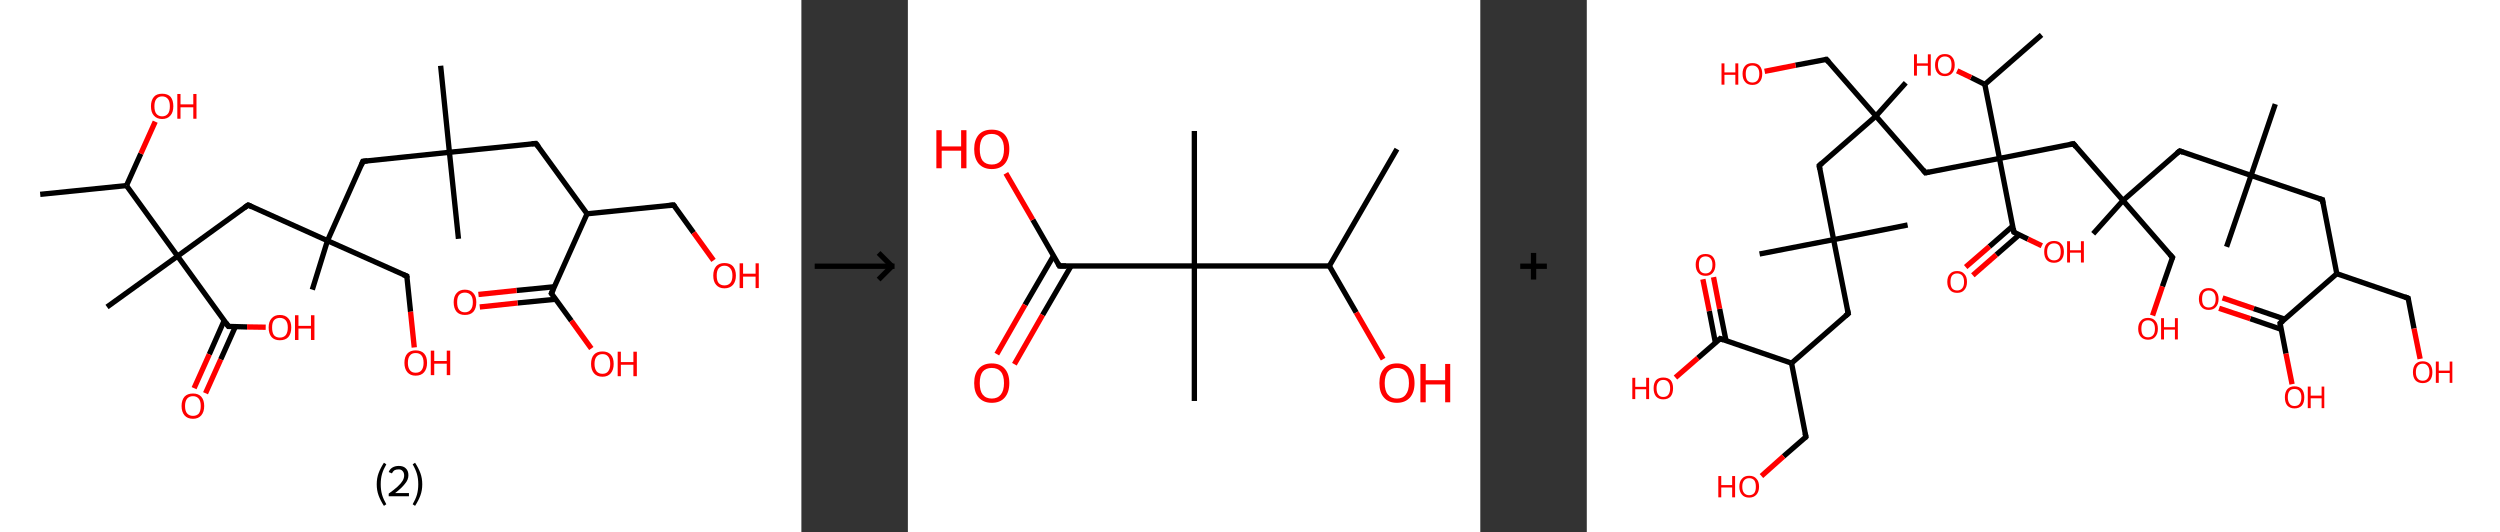 <?xml version='1.0' encoding='ASCII' standalone='yes'?>
<svg xmlns="http://www.w3.org/2000/svg" xmlns:xlink="http://www.w3.org/1999/xlink" version="1.1" width="939.0px" viewBox="0 0 939.0 200.0" height="200.0px">
  <rect x="0" y="0" width="939.0" height="200.0" fill="#333333" stroke="none"/>
  <g>
    <g transform="translate(0, 0) scale(1 1) "><!-- END OF HEADER -->
<rect style="opacity:1.0;fill:#FFFFFF;stroke:none" width="301.0" height="200.0" x="0.0" y="0.0"> </rect>
<path class="bond-0 atom-0 atom-1" d="M 15.1,73.0 L 47.5,69.7" style="fill:none;fill-rule:evenodd;stroke:#000000;stroke-width:2.0px;stroke-linecap:butt;stroke-linejoin:miter;stroke-opacity:1"/>
<path class="bond-1 atom-1 atom-2" d="M 47.5,69.7 L 52.9,57.7" style="fill:none;fill-rule:evenodd;stroke:#000000;stroke-width:2.0px;stroke-linecap:butt;stroke-linejoin:miter;stroke-opacity:1"/>
<path class="bond-1 atom-1 atom-2" d="M 52.9,57.7 L 58.3,45.7" style="fill:none;fill-rule:evenodd;stroke:#FF0000;stroke-width:2.0px;stroke-linecap:butt;stroke-linejoin:miter;stroke-opacity:1"/>
<path class="bond-2 atom-1 atom-3" d="M 47.5,69.7 L 66.7,96.2" style="fill:none;fill-rule:evenodd;stroke:#000000;stroke-width:2.0px;stroke-linecap:butt;stroke-linejoin:miter;stroke-opacity:1"/>
<path class="bond-3 atom-3 atom-4" d="M 66.7,96.2 L 40.2,115.3" style="fill:none;fill-rule:evenodd;stroke:#000000;stroke-width:2.0px;stroke-linecap:butt;stroke-linejoin:miter;stroke-opacity:1"/>
<path class="bond-4 atom-3 atom-5" d="M 66.7,96.2 L 93.2,77.0" style="fill:none;fill-rule:evenodd;stroke:#000000;stroke-width:2.0px;stroke-linecap:butt;stroke-linejoin:miter;stroke-opacity:1"/>
<path class="bond-5 atom-5 atom-6" d="M 93.2,77.0 L 123.0,90.4" style="fill:none;fill-rule:evenodd;stroke:#000000;stroke-width:2.0px;stroke-linecap:butt;stroke-linejoin:miter;stroke-opacity:1"/>
<path class="bond-6 atom-6 atom-7" d="M 123.0,90.4 L 117.3,108.8" style="fill:none;fill-rule:evenodd;stroke:#000000;stroke-width:2.0px;stroke-linecap:butt;stroke-linejoin:miter;stroke-opacity:1"/>
<path class="bond-7 atom-6 atom-8" d="M 123.0,90.4 L 152.8,103.7" style="fill:none;fill-rule:evenodd;stroke:#000000;stroke-width:2.0px;stroke-linecap:butt;stroke-linejoin:miter;stroke-opacity:1"/>
<path class="bond-8 atom-8 atom-9" d="M 152.8,103.7 L 154.2,117.1" style="fill:none;fill-rule:evenodd;stroke:#000000;stroke-width:2.0px;stroke-linecap:butt;stroke-linejoin:miter;stroke-opacity:1"/>
<path class="bond-8 atom-8 atom-9" d="M 154.2,117.1 L 155.6,130.5" style="fill:none;fill-rule:evenodd;stroke:#FF0000;stroke-width:2.0px;stroke-linecap:butt;stroke-linejoin:miter;stroke-opacity:1"/>
<path class="bond-9 atom-6 atom-10" d="M 123.0,90.4 L 136.3,60.6" style="fill:none;fill-rule:evenodd;stroke:#000000;stroke-width:2.0px;stroke-linecap:butt;stroke-linejoin:miter;stroke-opacity:1"/>
<path class="bond-10 atom-10 atom-11" d="M 136.3,60.6 L 168.8,57.2" style="fill:none;fill-rule:evenodd;stroke:#000000;stroke-width:2.0px;stroke-linecap:butt;stroke-linejoin:miter;stroke-opacity:1"/>
<path class="bond-11 atom-11 atom-12" d="M 168.8,57.2 L 165.5,24.7" style="fill:none;fill-rule:evenodd;stroke:#000000;stroke-width:2.0px;stroke-linecap:butt;stroke-linejoin:miter;stroke-opacity:1"/>
<path class="bond-12 atom-11 atom-13" d="M 168.8,57.2 L 172.2,89.7" style="fill:none;fill-rule:evenodd;stroke:#000000;stroke-width:2.0px;stroke-linecap:butt;stroke-linejoin:miter;stroke-opacity:1"/>
<path class="bond-13 atom-11 atom-14" d="M 168.8,57.2 L 201.3,53.9" style="fill:none;fill-rule:evenodd;stroke:#000000;stroke-width:2.0px;stroke-linecap:butt;stroke-linejoin:miter;stroke-opacity:1"/>
<path class="bond-14 atom-14 atom-15" d="M 201.3,53.9 L 220.5,80.3" style="fill:none;fill-rule:evenodd;stroke:#000000;stroke-width:2.0px;stroke-linecap:butt;stroke-linejoin:miter;stroke-opacity:1"/>
<path class="bond-15 atom-15 atom-16" d="M 220.5,80.3 L 253.0,77.0" style="fill:none;fill-rule:evenodd;stroke:#000000;stroke-width:2.0px;stroke-linecap:butt;stroke-linejoin:miter;stroke-opacity:1"/>
<path class="bond-16 atom-16 atom-17" d="M 253.0,77.0 L 260.5,87.4" style="fill:none;fill-rule:evenodd;stroke:#000000;stroke-width:2.0px;stroke-linecap:butt;stroke-linejoin:miter;stroke-opacity:1"/>
<path class="bond-16 atom-16 atom-17" d="M 260.5,87.4 L 268.0,97.8" style="fill:none;fill-rule:evenodd;stroke:#FF0000;stroke-width:2.0px;stroke-linecap:butt;stroke-linejoin:miter;stroke-opacity:1"/>
<path class="bond-17 atom-15 atom-18" d="M 220.5,80.3 L 207.1,110.2" style="fill:none;fill-rule:evenodd;stroke:#000000;stroke-width:2.0px;stroke-linecap:butt;stroke-linejoin:miter;stroke-opacity:1"/>
<path class="bond-18 atom-18 atom-19" d="M 208.2,107.7 L 194.0,109.1" style="fill:none;fill-rule:evenodd;stroke:#000000;stroke-width:2.0px;stroke-linecap:butt;stroke-linejoin:miter;stroke-opacity:1"/>
<path class="bond-18 atom-18 atom-19" d="M 194.0,109.1 L 179.7,110.6" style="fill:none;fill-rule:evenodd;stroke:#FF0000;stroke-width:2.0px;stroke-linecap:butt;stroke-linejoin:miter;stroke-opacity:1"/>
<path class="bond-18 atom-18 atom-19" d="M 208.7,112.4 L 194.4,113.8" style="fill:none;fill-rule:evenodd;stroke:#000000;stroke-width:2.0px;stroke-linecap:butt;stroke-linejoin:miter;stroke-opacity:1"/>
<path class="bond-18 atom-18 atom-19" d="M 194.4,113.8 L 180.2,115.3" style="fill:none;fill-rule:evenodd;stroke:#FF0000;stroke-width:2.0px;stroke-linecap:butt;stroke-linejoin:miter;stroke-opacity:1"/>
<path class="bond-19 atom-18 atom-20" d="M 207.1,110.2 L 214.6,120.5" style="fill:none;fill-rule:evenodd;stroke:#000000;stroke-width:2.0px;stroke-linecap:butt;stroke-linejoin:miter;stroke-opacity:1"/>
<path class="bond-19 atom-18 atom-20" d="M 214.6,120.5 L 222.1,130.9" style="fill:none;fill-rule:evenodd;stroke:#FF0000;stroke-width:2.0px;stroke-linecap:butt;stroke-linejoin:miter;stroke-opacity:1"/>
<path class="bond-20 atom-3 atom-21" d="M 66.7,96.2 L 85.8,122.6" style="fill:none;fill-rule:evenodd;stroke:#000000;stroke-width:2.0px;stroke-linecap:butt;stroke-linejoin:miter;stroke-opacity:1"/>
<path class="bond-21 atom-21 atom-22" d="M 84.2,120.4 L 78.6,133.1" style="fill:none;fill-rule:evenodd;stroke:#000000;stroke-width:2.0px;stroke-linecap:butt;stroke-linejoin:miter;stroke-opacity:1"/>
<path class="bond-21 atom-21 atom-22" d="M 78.6,133.1 L 72.9,145.8" style="fill:none;fill-rule:evenodd;stroke:#FF0000;stroke-width:2.0px;stroke-linecap:butt;stroke-linejoin:miter;stroke-opacity:1"/>
<path class="bond-21 atom-21 atom-22" d="M 88.4,122.7 L 82.9,135.0" style="fill:none;fill-rule:evenodd;stroke:#000000;stroke-width:2.0px;stroke-linecap:butt;stroke-linejoin:miter;stroke-opacity:1"/>
<path class="bond-21 atom-21 atom-22" d="M 82.9,135.0 L 77.2,147.7" style="fill:none;fill-rule:evenodd;stroke:#FF0000;stroke-width:2.0px;stroke-linecap:butt;stroke-linejoin:miter;stroke-opacity:1"/>
<path class="bond-22 atom-21 atom-23" d="M 85.8,122.6 L 92.8,122.8" style="fill:none;fill-rule:evenodd;stroke:#000000;stroke-width:2.0px;stroke-linecap:butt;stroke-linejoin:miter;stroke-opacity:1"/>
<path class="bond-22 atom-21 atom-23" d="M 92.8,122.8 L 99.8,122.9" style="fill:none;fill-rule:evenodd;stroke:#FF0000;stroke-width:2.0px;stroke-linecap:butt;stroke-linejoin:miter;stroke-opacity:1"/>
<path d="M 91.8,78.0 L 93.2,77.0 L 94.7,77.7" style="fill:none;stroke:#000000;stroke-width:2.0px;stroke-linecap:butt;stroke-linejoin:miter;stroke-opacity:1;"/>
<path d="M 151.3,103.1 L 152.8,103.7 L 152.9,104.4" style="fill:none;stroke:#000000;stroke-width:2.0px;stroke-linecap:butt;stroke-linejoin:miter;stroke-opacity:1;"/>
<path d="M 135.7,62.1 L 136.3,60.6 L 138.0,60.4" style="fill:none;stroke:#000000;stroke-width:2.0px;stroke-linecap:butt;stroke-linejoin:miter;stroke-opacity:1;"/>
<path d="M 199.7,54.0 L 201.3,53.9 L 202.3,55.2" style="fill:none;stroke:#000000;stroke-width:2.0px;stroke-linecap:butt;stroke-linejoin:miter;stroke-opacity:1;"/>
<path d="M 251.4,77.2 L 253.0,77.0 L 253.4,77.5" style="fill:none;stroke:#000000;stroke-width:2.0px;stroke-linecap:butt;stroke-linejoin:miter;stroke-opacity:1;"/>
<path d="M 207.8,108.7 L 207.1,110.2 L 207.5,110.7" style="fill:none;stroke:#000000;stroke-width:2.0px;stroke-linecap:butt;stroke-linejoin:miter;stroke-opacity:1;"/>
<path d="M 84.9,121.3 L 85.8,122.6 L 86.2,122.6" style="fill:none;stroke:#000000;stroke-width:2.0px;stroke-linecap:butt;stroke-linejoin:miter;stroke-opacity:1;"/>
<path class="atom-2" d="M 56.7 39.9 Q 56.7 37.7, 57.8 36.4 Q 58.8 35.2, 60.9 35.2 Q 63.0 35.2, 64.1 36.4 Q 65.1 37.7, 65.1 39.9 Q 65.1 42.2, 64.0 43.4 Q 62.9 44.7, 60.9 44.7 Q 58.9 44.7, 57.8 43.4 Q 56.7 42.2, 56.7 39.9 M 60.9 43.7 Q 62.3 43.7, 63.1 42.7 Q 63.8 41.8, 63.8 39.9 Q 63.8 38.1, 63.1 37.2 Q 62.3 36.2, 60.9 36.2 Q 59.5 36.2, 58.7 37.2 Q 58.0 38.1, 58.0 39.9 Q 58.0 41.8, 58.7 42.7 Q 59.5 43.7, 60.9 43.7 " fill="#FF0000"/>
<path class="atom-2" d="M 66.6 35.3 L 67.8 35.3 L 67.8 39.2 L 72.6 39.2 L 72.6 35.3 L 73.8 35.3 L 73.8 44.6 L 72.6 44.6 L 72.6 40.3 L 67.8 40.3 L 67.8 44.6 L 66.6 44.6 L 66.6 35.3 " fill="#FF0000"/>
<path class="atom-9" d="M 151.9 136.3 Q 151.9 134.0, 153.0 132.8 Q 154.1 131.6, 156.1 131.6 Q 158.2 131.6, 159.3 132.8 Q 160.4 134.0, 160.4 136.3 Q 160.4 138.5, 159.3 139.8 Q 158.2 141.1, 156.1 141.1 Q 154.1 141.1, 153.0 139.8 Q 151.9 138.5, 151.9 136.3 M 156.1 140.0 Q 157.6 140.0, 158.3 139.1 Q 159.1 138.1, 159.1 136.3 Q 159.1 134.4, 158.3 133.5 Q 157.6 132.6, 156.1 132.6 Q 154.7 132.6, 154.0 133.5 Q 153.2 134.4, 153.2 136.3 Q 153.2 138.1, 154.0 139.1 Q 154.7 140.0, 156.1 140.0 " fill="#FF0000"/>
<path class="atom-9" d="M 161.8 131.7 L 163.1 131.7 L 163.1 135.6 L 167.8 135.6 L 167.8 131.7 L 169.1 131.7 L 169.1 140.9 L 167.8 140.9 L 167.8 136.6 L 163.1 136.6 L 163.1 140.9 L 161.8 140.9 L 161.8 131.7 " fill="#FF0000"/>
<path class="atom-17" d="M 267.9 103.5 Q 267.9 101.3, 269.0 100.0 Q 270.1 98.8, 272.1 98.8 Q 274.2 98.8, 275.3 100.0 Q 276.4 101.3, 276.4 103.5 Q 276.4 105.7, 275.3 107.0 Q 274.1 108.3, 272.1 108.3 Q 270.1 108.3, 269.0 107.0 Q 267.9 105.8, 267.9 103.5 M 272.1 107.2 Q 273.5 107.2, 274.3 106.3 Q 275.1 105.4, 275.1 103.5 Q 275.1 101.7, 274.3 100.8 Q 273.5 99.8, 272.1 99.8 Q 270.7 99.8, 269.9 100.8 Q 269.2 101.7, 269.2 103.5 Q 269.2 105.4, 269.9 106.3 Q 270.7 107.2, 272.1 107.2 " fill="#FF0000"/>
<path class="atom-17" d="M 277.8 98.9 L 279.1 98.9 L 279.1 102.8 L 283.8 102.8 L 283.8 98.9 L 285.0 98.9 L 285.0 108.2 L 283.8 108.2 L 283.8 103.9 L 279.1 103.9 L 279.1 108.2 L 277.8 108.2 L 277.8 98.9 " fill="#FF0000"/>
<path class="atom-19" d="M 170.4 113.5 Q 170.4 111.3, 171.5 110.1 Q 172.6 108.8, 174.6 108.8 Q 176.7 108.8, 177.8 110.1 Q 178.9 111.3, 178.9 113.5 Q 178.9 115.8, 177.8 117.1 Q 176.7 118.3, 174.6 118.3 Q 172.6 118.3, 171.5 117.1 Q 170.4 115.8, 170.4 113.5 M 174.6 117.3 Q 176.0 117.3, 176.8 116.3 Q 177.6 115.4, 177.6 113.5 Q 177.6 111.7, 176.8 110.8 Q 176.0 109.9, 174.6 109.9 Q 173.2 109.9, 172.4 110.8 Q 171.7 111.7, 171.7 113.5 Q 171.7 115.4, 172.4 116.3 Q 173.2 117.3, 174.6 117.3 " fill="#FF0000"/>
<path class="atom-20" d="M 222.0 136.7 Q 222.0 134.4, 223.1 133.2 Q 224.2 132.0, 226.3 132.0 Q 228.3 132.0, 229.4 133.2 Q 230.5 134.4, 230.5 136.7 Q 230.5 138.9, 229.4 140.2 Q 228.3 141.5, 226.3 141.5 Q 224.2 141.5, 223.1 140.2 Q 222.0 138.9, 222.0 136.7 M 226.3 140.4 Q 227.7 140.4, 228.4 139.5 Q 229.2 138.5, 229.2 136.7 Q 229.2 134.8, 228.4 133.9 Q 227.7 133.0, 226.3 133.0 Q 224.9 133.0, 224.1 133.9 Q 223.3 134.8, 223.3 136.7 Q 223.3 138.5, 224.1 139.5 Q 224.9 140.4, 226.3 140.4 " fill="#FF0000"/>
<path class="atom-20" d="M 232.0 132.1 L 233.2 132.1 L 233.2 136.0 L 237.9 136.0 L 237.9 132.1 L 239.2 132.1 L 239.2 141.3 L 237.9 141.3 L 237.9 137.0 L 233.2 137.0 L 233.2 141.3 L 232.0 141.3 L 232.0 132.1 " fill="#FF0000"/>
<path class="atom-22" d="M 68.2 152.5 Q 68.2 150.3, 69.3 149.0 Q 70.4 147.8, 72.5 147.8 Q 74.5 147.8, 75.6 149.0 Q 76.7 150.3, 76.7 152.5 Q 76.7 154.7, 75.6 156.0 Q 74.5 157.3, 72.5 157.3 Q 70.4 157.3, 69.3 156.0 Q 68.2 154.7, 68.2 152.5 M 72.5 156.2 Q 73.9 156.2, 74.7 155.3 Q 75.4 154.3, 75.4 152.5 Q 75.4 150.7, 74.7 149.8 Q 73.9 148.8, 72.5 148.8 Q 71.1 148.8, 70.3 149.7 Q 69.5 150.7, 69.5 152.5 Q 69.5 154.4, 70.3 155.3 Q 71.1 156.2, 72.5 156.2 " fill="#FF0000"/>
<path class="atom-23" d="M 100.9 123.0 Q 100.9 120.8, 102.0 119.6 Q 103.1 118.3, 105.1 118.3 Q 107.2 118.3, 108.3 119.6 Q 109.4 120.8, 109.4 123.0 Q 109.4 125.3, 108.3 126.6 Q 107.2 127.8, 105.1 127.8 Q 103.1 127.8, 102.0 126.6 Q 100.9 125.3, 100.9 123.0 M 105.1 126.8 Q 106.5 126.8, 107.3 125.9 Q 108.1 124.9, 108.1 123.0 Q 108.1 121.2, 107.3 120.3 Q 106.5 119.4, 105.1 119.4 Q 103.7 119.4, 102.9 120.3 Q 102.2 121.2, 102.2 123.0 Q 102.2 124.9, 102.9 125.9 Q 103.7 126.8, 105.1 126.8 " fill="#FF0000"/>
<path class="atom-23" d="M 110.8 118.4 L 112.1 118.4 L 112.1 122.4 L 116.8 122.4 L 116.8 118.4 L 118.1 118.4 L 118.1 127.7 L 116.8 127.7 L 116.8 123.4 L 112.1 123.4 L 112.1 127.7 L 110.8 127.7 L 110.8 118.4 " fill="#FF0000"/>
<path class="legend" d="M 141.5 181.9 Q 141.5 179.6, 142.2 177.7 Q 142.9 175.8, 144.2 173.8 L 145.1 174.4 Q 144.0 176.3, 143.5 178.0 Q 143.0 179.7, 143.0 181.9 Q 143.0 184.0, 143.5 185.8 Q 144.0 187.5, 145.1 189.4 L 144.2 190.0 Q 142.9 188.0, 142.2 186.1 Q 141.5 184.2, 141.5 181.9 " fill="#000000"/>
<path class="legend" d="M 146.0 177.3 Q 146.4 176.2, 147.4 175.6 Q 148.4 175.0, 149.8 175.0 Q 151.5 175.0, 152.4 175.9 Q 153.4 176.8, 153.4 178.5 Q 153.4 180.2, 152.1 181.7 Q 150.9 183.3, 148.4 185.2 L 153.6 185.2 L 153.6 186.4 L 146.0 186.4 L 146.0 185.4 Q 148.1 183.9, 149.3 182.8 Q 150.6 181.6, 151.2 180.6 Q 151.8 179.6, 151.8 178.6 Q 151.8 177.5, 151.2 176.9 Q 150.7 176.3, 149.8 176.3 Q 148.8 176.3, 148.2 176.6 Q 147.6 177.0, 147.2 177.8 L 146.0 177.3 " fill="#000000"/>
<path class="legend" d="M 158.6 181.9 Q 158.6 184.2, 157.9 186.1 Q 157.2 188.0, 155.9 190.0 L 155.0 189.4 Q 156.1 187.5, 156.6 185.8 Q 157.1 184.0, 157.1 181.9 Q 157.1 179.7, 156.6 178.0 Q 156.1 176.3, 155.0 174.4 L 155.9 173.8 Q 157.2 175.8, 157.9 177.7 Q 158.6 179.6, 158.6 181.9 " fill="#000000"/>
</g>
    <g transform="translate(301.0, 0) scale(1 1) "><line x1="5" y1="100" x2="35" y2="100" style="stroke:rgb(0,0,0);stroke-width:2"/>
  <line x1="34" y1="100" x2="29" y2="95" style="stroke:rgb(0,0,0);stroke-width:2"/>
  <line x1="34" y1="100" x2="29" y2="105" style="stroke:rgb(0,0,0);stroke-width:2"/>
</g>
    <g transform="translate(341.0, 0) scale(1 1) "><!-- END OF HEADER -->
<rect style="opacity:1.0;fill:#FFFFFF;stroke:none" width="215.0" height="200.0" x="0.0" y="0.0"> </rect>
<path class="bond-0 atom-0 atom-1" d="M 183.7,56.0 L 158.3,99.9" style="fill:none;fill-rule:evenodd;stroke:#000000;stroke-width:2.0px;stroke-linecap:butt;stroke-linejoin:miter;stroke-opacity:1"/>
<path class="bond-1 atom-1 atom-2" d="M 158.3,99.9 L 168.4,117.4" style="fill:none;fill-rule:evenodd;stroke:#000000;stroke-width:2.0px;stroke-linecap:butt;stroke-linejoin:miter;stroke-opacity:1"/>
<path class="bond-1 atom-1 atom-2" d="M 168.4,117.4 L 178.5,134.9" style="fill:none;fill-rule:evenodd;stroke:#FF0000;stroke-width:2.0px;stroke-linecap:butt;stroke-linejoin:miter;stroke-opacity:1"/>
<path class="bond-2 atom-1 atom-3" d="M 158.3,99.9 L 107.6,99.9" style="fill:none;fill-rule:evenodd;stroke:#000000;stroke-width:2.0px;stroke-linecap:butt;stroke-linejoin:miter;stroke-opacity:1"/>
<path class="bond-3 atom-3 atom-4" d="M 107.6,99.9 L 107.6,49.2" style="fill:none;fill-rule:evenodd;stroke:#000000;stroke-width:2.0px;stroke-linecap:butt;stroke-linejoin:miter;stroke-opacity:1"/>
<path class="bond-4 atom-3 atom-5" d="M 107.6,99.9 L 107.6,150.6" style="fill:none;fill-rule:evenodd;stroke:#000000;stroke-width:2.0px;stroke-linecap:butt;stroke-linejoin:miter;stroke-opacity:1"/>
<path class="bond-5 atom-3 atom-6" d="M 107.6,99.9 L 56.9,99.9" style="fill:none;fill-rule:evenodd;stroke:#000000;stroke-width:2.0px;stroke-linecap:butt;stroke-linejoin:miter;stroke-opacity:1"/>
<path class="bond-6 atom-6 atom-7" d="M 54.7,96.1 L 44.0,114.5" style="fill:none;fill-rule:evenodd;stroke:#000000;stroke-width:2.0px;stroke-linecap:butt;stroke-linejoin:miter;stroke-opacity:1"/>
<path class="bond-6 atom-6 atom-7" d="M 44.0,114.5 L 33.4,133.0" style="fill:none;fill-rule:evenodd;stroke:#FF0000;stroke-width:2.0px;stroke-linecap:butt;stroke-linejoin:miter;stroke-opacity:1"/>
<path class="bond-6 atom-6 atom-7" d="M 61.3,99.9 L 50.6,118.3" style="fill:none;fill-rule:evenodd;stroke:#000000;stroke-width:2.0px;stroke-linecap:butt;stroke-linejoin:miter;stroke-opacity:1"/>
<path class="bond-6 atom-6 atom-7" d="M 50.6,118.3 L 40.0,136.8" style="fill:none;fill-rule:evenodd;stroke:#FF0000;stroke-width:2.0px;stroke-linecap:butt;stroke-linejoin:miter;stroke-opacity:1"/>
<path class="bond-7 atom-6 atom-8" d="M 56.9,99.9 L 46.9,82.5" style="fill:none;fill-rule:evenodd;stroke:#000000;stroke-width:2.0px;stroke-linecap:butt;stroke-linejoin:miter;stroke-opacity:1"/>
<path class="bond-7 atom-6 atom-8" d="M 46.9,82.5 L 36.8,65.1" style="fill:none;fill-rule:evenodd;stroke:#FF0000;stroke-width:2.0px;stroke-linecap:butt;stroke-linejoin:miter;stroke-opacity:1"/>
<path d="M 59.4,99.9 L 56.9,99.9 L 56.4,99.0" style="fill:none;stroke:#000000;stroke-width:2.0px;stroke-linecap:butt;stroke-linejoin:miter;stroke-opacity:1;"/>
<path class="atom-2" d="M 177.1 143.9 Q 177.1 140.4, 178.8 138.5 Q 180.5 136.5, 183.7 136.5 Q 186.9 136.5, 188.6 138.5 Q 190.3 140.4, 190.3 143.9 Q 190.3 147.3, 188.6 149.3 Q 186.8 151.3, 183.7 151.3 Q 180.5 151.3, 178.8 149.3 Q 177.1 147.4, 177.1 143.9 M 183.7 149.7 Q 185.9 149.7, 187.0 148.2 Q 188.2 146.7, 188.2 143.9 Q 188.2 141.0, 187.0 139.6 Q 185.9 138.2, 183.7 138.2 Q 181.5 138.2, 180.3 139.6 Q 179.1 141.0, 179.1 143.9 Q 179.1 146.8, 180.3 148.2 Q 181.5 149.7, 183.7 149.7 " fill="#FF0000"/>
<path class="atom-2" d="M 192.5 136.7 L 194.5 136.7 L 194.5 142.8 L 201.8 142.8 L 201.8 136.7 L 203.7 136.7 L 203.7 151.1 L 201.8 151.1 L 201.8 144.4 L 194.5 144.4 L 194.5 151.1 L 192.5 151.1 L 192.5 136.7 " fill="#FF0000"/>
<path class="atom-7" d="M 24.9 143.9 Q 24.9 140.4, 26.6 138.5 Q 28.3 136.5, 31.5 136.5 Q 34.7 136.5, 36.4 138.5 Q 38.1 140.4, 38.1 143.9 Q 38.1 147.3, 36.4 149.3 Q 34.7 151.3, 31.5 151.3 Q 28.4 151.3, 26.6 149.3 Q 24.9 147.4, 24.9 143.9 M 31.5 149.7 Q 33.7 149.7, 34.9 148.2 Q 36.1 146.7, 36.1 143.9 Q 36.1 141.0, 34.9 139.6 Q 33.7 138.2, 31.5 138.2 Q 29.3 138.2, 28.1 139.6 Q 27.0 141.0, 27.0 143.9 Q 27.0 146.8, 28.1 148.2 Q 29.3 149.7, 31.5 149.7 " fill="#FF0000"/>
<path class="atom-8" d="M 10.7 48.9 L 12.7 48.9 L 12.7 55.0 L 20.0 55.0 L 20.0 48.9 L 22.0 48.9 L 22.0 63.2 L 20.0 63.2 L 20.0 56.6 L 12.7 56.6 L 12.7 63.2 L 10.7 63.2 L 10.7 48.9 " fill="#FF0000"/>
<path class="atom-8" d="M 24.9 56.0 Q 24.9 52.6, 26.6 50.6 Q 28.3 48.7, 31.5 48.7 Q 34.7 48.7, 36.4 50.6 Q 38.1 52.6, 38.1 56.0 Q 38.1 59.5, 36.4 61.5 Q 34.7 63.5, 31.5 63.5 Q 28.4 63.5, 26.6 61.5 Q 24.9 59.5, 24.9 56.0 M 31.5 61.8 Q 33.7 61.8, 34.9 60.4 Q 36.1 58.9, 36.1 56.0 Q 36.1 53.2, 34.9 51.8 Q 33.7 50.3, 31.5 50.3 Q 29.3 50.3, 28.1 51.7 Q 27.0 53.2, 27.0 56.0 Q 27.0 58.9, 28.1 60.4 Q 29.3 61.8, 31.5 61.8 " fill="#FF0000"/>
</g>
    <g transform="translate(556.0, 0) scale(1 1) "><line x1="15" y1="100" x2="25" y2="100" style="stroke:rgb(0,0,0);stroke-width:2"/>
  <line x1="20" y1="95" x2="20" y2="105" style="stroke:rgb(0,0,0);stroke-width:2"/>
</g>
    <g transform="translate(596.0, 0) scale(1 1) "><!-- END OF HEADER -->
<rect style="opacity:1.0;fill:#FFFFFF;stroke:none" width="343.0" height="200.0" x="0.0" y="0.0"> </rect>
<path class="bond-0 atom-0 atom-1" d="M 170.8,13.1 L 149.5,31.7" style="fill:none;fill-rule:evenodd;stroke:#000000;stroke-width:2.0px;stroke-linecap:butt;stroke-linejoin:miter;stroke-opacity:1"/>
<path class="bond-1 atom-1 atom-2" d="M 149.5,31.7 L 144.3,29.1" style="fill:none;fill-rule:evenodd;stroke:#000000;stroke-width:2.0px;stroke-linecap:butt;stroke-linejoin:miter;stroke-opacity:1"/>
<path class="bond-1 atom-1 atom-2" d="M 144.3,29.1 L 139.1,26.6" style="fill:none;fill-rule:evenodd;stroke:#FF0000;stroke-width:2.0px;stroke-linecap:butt;stroke-linejoin:miter;stroke-opacity:1"/>
<path class="bond-2 atom-1 atom-3" d="M 149.5,31.7 L 155.0,59.5" style="fill:none;fill-rule:evenodd;stroke:#000000;stroke-width:2.0px;stroke-linecap:butt;stroke-linejoin:miter;stroke-opacity:1"/>
<path class="bond-3 atom-3 atom-4" d="M 155.0,59.5 L 127.2,64.9" style="fill:none;fill-rule:evenodd;stroke:#000000;stroke-width:2.0px;stroke-linecap:butt;stroke-linejoin:miter;stroke-opacity:1"/>
<path class="bond-4 atom-4 atom-5" d="M 127.2,64.9 L 108.6,43.6" style="fill:none;fill-rule:evenodd;stroke:#000000;stroke-width:2.0px;stroke-linecap:butt;stroke-linejoin:miter;stroke-opacity:1"/>
<path class="bond-5 atom-5 atom-6" d="M 108.6,43.6 L 119.8,31.1" style="fill:none;fill-rule:evenodd;stroke:#000000;stroke-width:2.0px;stroke-linecap:butt;stroke-linejoin:miter;stroke-opacity:1"/>
<path class="bond-6 atom-5 atom-7" d="M 108.6,43.6 L 90.0,22.3" style="fill:none;fill-rule:evenodd;stroke:#000000;stroke-width:2.0px;stroke-linecap:butt;stroke-linejoin:miter;stroke-opacity:1"/>
<path class="bond-7 atom-7 atom-8" d="M 90.0,22.3 L 78.4,24.5" style="fill:none;fill-rule:evenodd;stroke:#000000;stroke-width:2.0px;stroke-linecap:butt;stroke-linejoin:miter;stroke-opacity:1"/>
<path class="bond-7 atom-7 atom-8" d="M 78.4,24.5 L 66.8,26.8" style="fill:none;fill-rule:evenodd;stroke:#FF0000;stroke-width:2.0px;stroke-linecap:butt;stroke-linejoin:miter;stroke-opacity:1"/>
<path class="bond-8 atom-5 atom-9" d="M 108.6,43.6 L 87.3,62.2" style="fill:none;fill-rule:evenodd;stroke:#000000;stroke-width:2.0px;stroke-linecap:butt;stroke-linejoin:miter;stroke-opacity:1"/>
<path class="bond-9 atom-9 atom-10" d="M 87.3,62.2 L 92.7,90.0" style="fill:none;fill-rule:evenodd;stroke:#000000;stroke-width:2.0px;stroke-linecap:butt;stroke-linejoin:miter;stroke-opacity:1"/>
<path class="bond-10 atom-10 atom-11" d="M 92.7,90.0 L 64.9,95.4" style="fill:none;fill-rule:evenodd;stroke:#000000;stroke-width:2.0px;stroke-linecap:butt;stroke-linejoin:miter;stroke-opacity:1"/>
<path class="bond-11 atom-10 atom-12" d="M 92.7,90.0 L 120.5,84.5" style="fill:none;fill-rule:evenodd;stroke:#000000;stroke-width:2.0px;stroke-linecap:butt;stroke-linejoin:miter;stroke-opacity:1"/>
<path class="bond-12 atom-10 atom-13" d="M 92.7,90.0 L 98.2,117.8" style="fill:none;fill-rule:evenodd;stroke:#000000;stroke-width:2.0px;stroke-linecap:butt;stroke-linejoin:miter;stroke-opacity:1"/>
<path class="bond-13 atom-13 atom-14" d="M 98.2,117.8 L 76.9,136.4" style="fill:none;fill-rule:evenodd;stroke:#000000;stroke-width:2.0px;stroke-linecap:butt;stroke-linejoin:miter;stroke-opacity:1"/>
<path class="bond-14 atom-14 atom-15" d="M 76.9,136.4 L 82.3,164.1" style="fill:none;fill-rule:evenodd;stroke:#000000;stroke-width:2.0px;stroke-linecap:butt;stroke-linejoin:miter;stroke-opacity:1"/>
<path class="bond-15 atom-15 atom-16" d="M 82.3,164.1 L 73.9,171.4" style="fill:none;fill-rule:evenodd;stroke:#000000;stroke-width:2.0px;stroke-linecap:butt;stroke-linejoin:miter;stroke-opacity:1"/>
<path class="bond-15 atom-15 atom-16" d="M 73.9,171.4 L 65.6,178.8" style="fill:none;fill-rule:evenodd;stroke:#FF0000;stroke-width:2.0px;stroke-linecap:butt;stroke-linejoin:miter;stroke-opacity:1"/>
<path class="bond-16 atom-14 atom-17" d="M 76.9,136.4 L 50.1,127.2" style="fill:none;fill-rule:evenodd;stroke:#000000;stroke-width:2.0px;stroke-linecap:butt;stroke-linejoin:miter;stroke-opacity:1"/>
<path class="bond-17 atom-17 atom-18" d="M 52.3,128.0 L 49.9,116.0" style="fill:none;fill-rule:evenodd;stroke:#000000;stroke-width:2.0px;stroke-linecap:butt;stroke-linejoin:miter;stroke-opacity:1"/>
<path class="bond-17 atom-17 atom-18" d="M 49.9,116.0 L 47.6,104.1" style="fill:none;fill-rule:evenodd;stroke:#FF0000;stroke-width:2.0px;stroke-linecap:butt;stroke-linejoin:miter;stroke-opacity:1"/>
<path class="bond-17 atom-17 atom-18" d="M 48.3,128.7 L 46.0,116.8" style="fill:none;fill-rule:evenodd;stroke:#000000;stroke-width:2.0px;stroke-linecap:butt;stroke-linejoin:miter;stroke-opacity:1"/>
<path class="bond-17 atom-17 atom-18" d="M 46.0,116.8 L 43.6,104.9" style="fill:none;fill-rule:evenodd;stroke:#FF0000;stroke-width:2.0px;stroke-linecap:butt;stroke-linejoin:miter;stroke-opacity:1"/>
<path class="bond-18 atom-17 atom-19" d="M 50.1,127.2 L 41.7,134.5" style="fill:none;fill-rule:evenodd;stroke:#000000;stroke-width:2.0px;stroke-linecap:butt;stroke-linejoin:miter;stroke-opacity:1"/>
<path class="bond-18 atom-17 atom-19" d="M 41.7,134.5 L 33.3,141.8" style="fill:none;fill-rule:evenodd;stroke:#FF0000;stroke-width:2.0px;stroke-linecap:butt;stroke-linejoin:miter;stroke-opacity:1"/>
<path class="bond-19 atom-3 atom-20" d="M 155.0,59.5 L 182.8,54.0" style="fill:none;fill-rule:evenodd;stroke:#000000;stroke-width:2.0px;stroke-linecap:butt;stroke-linejoin:miter;stroke-opacity:1"/>
<path class="bond-20 atom-20 atom-21" d="M 182.8,54.0 L 201.4,75.3" style="fill:none;fill-rule:evenodd;stroke:#000000;stroke-width:2.0px;stroke-linecap:butt;stroke-linejoin:miter;stroke-opacity:1"/>
<path class="bond-21 atom-21 atom-22" d="M 201.4,75.3 L 190.2,87.8" style="fill:none;fill-rule:evenodd;stroke:#000000;stroke-width:2.0px;stroke-linecap:butt;stroke-linejoin:miter;stroke-opacity:1"/>
<path class="bond-22 atom-21 atom-23" d="M 201.4,75.3 L 220.0,96.7" style="fill:none;fill-rule:evenodd;stroke:#000000;stroke-width:2.0px;stroke-linecap:butt;stroke-linejoin:miter;stroke-opacity:1"/>
<path class="bond-23 atom-23 atom-24" d="M 220.0,96.7 L 216.2,107.6" style="fill:none;fill-rule:evenodd;stroke:#000000;stroke-width:2.0px;stroke-linecap:butt;stroke-linejoin:miter;stroke-opacity:1"/>
<path class="bond-23 atom-23 atom-24" d="M 216.2,107.6 L 212.5,118.5" style="fill:none;fill-rule:evenodd;stroke:#FF0000;stroke-width:2.0px;stroke-linecap:butt;stroke-linejoin:miter;stroke-opacity:1"/>
<path class="bond-24 atom-21 atom-25" d="M 201.4,75.3 L 222.7,56.7" style="fill:none;fill-rule:evenodd;stroke:#000000;stroke-width:2.0px;stroke-linecap:butt;stroke-linejoin:miter;stroke-opacity:1"/>
<path class="bond-25 atom-25 atom-26" d="M 222.7,56.7 L 249.5,65.9" style="fill:none;fill-rule:evenodd;stroke:#000000;stroke-width:2.0px;stroke-linecap:butt;stroke-linejoin:miter;stroke-opacity:1"/>
<path class="bond-26 atom-26 atom-27" d="M 249.5,65.9 L 258.6,39.1" style="fill:none;fill-rule:evenodd;stroke:#000000;stroke-width:2.0px;stroke-linecap:butt;stroke-linejoin:miter;stroke-opacity:1"/>
<path class="bond-27 atom-26 atom-28" d="M 249.5,65.9 L 240.3,92.7" style="fill:none;fill-rule:evenodd;stroke:#000000;stroke-width:2.0px;stroke-linecap:butt;stroke-linejoin:miter;stroke-opacity:1"/>
<path class="bond-28 atom-26 atom-29" d="M 249.5,65.9 L 276.3,75.0" style="fill:none;fill-rule:evenodd;stroke:#000000;stroke-width:2.0px;stroke-linecap:butt;stroke-linejoin:miter;stroke-opacity:1"/>
<path class="bond-29 atom-29 atom-30" d="M 276.3,75.0 L 281.7,102.8" style="fill:none;fill-rule:evenodd;stroke:#000000;stroke-width:2.0px;stroke-linecap:butt;stroke-linejoin:miter;stroke-opacity:1"/>
<path class="bond-30 atom-30 atom-31" d="M 281.7,102.8 L 308.5,112.0" style="fill:none;fill-rule:evenodd;stroke:#000000;stroke-width:2.0px;stroke-linecap:butt;stroke-linejoin:miter;stroke-opacity:1"/>
<path class="bond-31 atom-31 atom-32" d="M 308.5,112.0 L 310.7,123.4" style="fill:none;fill-rule:evenodd;stroke:#000000;stroke-width:2.0px;stroke-linecap:butt;stroke-linejoin:miter;stroke-opacity:1"/>
<path class="bond-31 atom-31 atom-32" d="M 310.7,123.4 L 313.0,134.8" style="fill:none;fill-rule:evenodd;stroke:#FF0000;stroke-width:2.0px;stroke-linecap:butt;stroke-linejoin:miter;stroke-opacity:1"/>
<path class="bond-32 atom-30 atom-33" d="M 281.7,102.8 L 260.4,121.4" style="fill:none;fill-rule:evenodd;stroke:#000000;stroke-width:2.0px;stroke-linecap:butt;stroke-linejoin:miter;stroke-opacity:1"/>
<path class="bond-33 atom-33 atom-34" d="M 262.2,119.9 L 250.5,115.9" style="fill:none;fill-rule:evenodd;stroke:#000000;stroke-width:2.0px;stroke-linecap:butt;stroke-linejoin:miter;stroke-opacity:1"/>
<path class="bond-33 atom-33 atom-34" d="M 250.5,115.9 L 238.8,111.9" style="fill:none;fill-rule:evenodd;stroke:#FF0000;stroke-width:2.0px;stroke-linecap:butt;stroke-linejoin:miter;stroke-opacity:1"/>
<path class="bond-33 atom-33 atom-34" d="M 260.8,123.7 L 249.2,119.7" style="fill:none;fill-rule:evenodd;stroke:#000000;stroke-width:2.0px;stroke-linecap:butt;stroke-linejoin:miter;stroke-opacity:1"/>
<path class="bond-33 atom-33 atom-34" d="M 249.2,119.7 L 237.5,115.8" style="fill:none;fill-rule:evenodd;stroke:#FF0000;stroke-width:2.0px;stroke-linecap:butt;stroke-linejoin:miter;stroke-opacity:1"/>
<path class="bond-34 atom-33 atom-35" d="M 260.4,121.4 L 262.6,132.8" style="fill:none;fill-rule:evenodd;stroke:#000000;stroke-width:2.0px;stroke-linecap:butt;stroke-linejoin:miter;stroke-opacity:1"/>
<path class="bond-34 atom-33 atom-35" d="M 262.6,132.8 L 264.9,144.3" style="fill:none;fill-rule:evenodd;stroke:#FF0000;stroke-width:2.0px;stroke-linecap:butt;stroke-linejoin:miter;stroke-opacity:1"/>
<path class="bond-35 atom-3 atom-36" d="M 155.0,59.5 L 160.4,87.2" style="fill:none;fill-rule:evenodd;stroke:#000000;stroke-width:2.0px;stroke-linecap:butt;stroke-linejoin:miter;stroke-opacity:1"/>
<path class="bond-36 atom-36 atom-37" d="M 160.0,84.9 L 151.2,92.6" style="fill:none;fill-rule:evenodd;stroke:#000000;stroke-width:2.0px;stroke-linecap:butt;stroke-linejoin:miter;stroke-opacity:1"/>
<path class="bond-36 atom-36 atom-37" d="M 151.2,92.6 L 142.3,100.3" style="fill:none;fill-rule:evenodd;stroke:#FF0000;stroke-width:2.0px;stroke-linecap:butt;stroke-linejoin:miter;stroke-opacity:1"/>
<path class="bond-36 atom-36 atom-37" d="M 162.4,88.2 L 153.8,95.7" style="fill:none;fill-rule:evenodd;stroke:#000000;stroke-width:2.0px;stroke-linecap:butt;stroke-linejoin:miter;stroke-opacity:1"/>
<path class="bond-36 atom-36 atom-37" d="M 153.8,95.7 L 145.0,103.4" style="fill:none;fill-rule:evenodd;stroke:#FF0000;stroke-width:2.0px;stroke-linecap:butt;stroke-linejoin:miter;stroke-opacity:1"/>
<path class="bond-37 atom-36 atom-38" d="M 160.4,87.2 L 165.7,89.8" style="fill:none;fill-rule:evenodd;stroke:#000000;stroke-width:2.0px;stroke-linecap:butt;stroke-linejoin:miter;stroke-opacity:1"/>
<path class="bond-37 atom-36 atom-38" d="M 165.7,89.8 L 170.9,92.3" style="fill:none;fill-rule:evenodd;stroke:#FF0000;stroke-width:2.0px;stroke-linecap:butt;stroke-linejoin:miter;stroke-opacity:1"/>
<path d="M 128.6,64.6 L 127.2,64.9 L 126.3,63.8" style="fill:none;stroke:#000000;stroke-width:2.0px;stroke-linecap:butt;stroke-linejoin:miter;stroke-opacity:1;"/>
<path d="M 90.9,23.3 L 90.0,22.3 L 89.4,22.4" style="fill:none;stroke:#000000;stroke-width:2.0px;stroke-linecap:butt;stroke-linejoin:miter;stroke-opacity:1;"/>
<path d="M 88.3,61.3 L 87.3,62.2 L 87.5,63.6" style="fill:none;stroke:#000000;stroke-width:2.0px;stroke-linecap:butt;stroke-linejoin:miter;stroke-opacity:1;"/>
<path d="M 97.9,116.4 L 98.2,117.8 L 97.1,118.7" style="fill:none;stroke:#000000;stroke-width:2.0px;stroke-linecap:butt;stroke-linejoin:miter;stroke-opacity:1;"/>
<path d="M 82.0,162.7 L 82.3,164.1 L 81.9,164.5" style="fill:none;stroke:#000000;stroke-width:2.0px;stroke-linecap:butt;stroke-linejoin:miter;stroke-opacity:1;"/>
<path d="M 51.4,127.7 L 50.1,127.2 L 49.7,127.6" style="fill:none;stroke:#000000;stroke-width:2.0px;stroke-linecap:butt;stroke-linejoin:miter;stroke-opacity:1;"/>
<path d="M 181.4,54.3 L 182.8,54.0 L 183.7,55.1" style="fill:none;stroke:#000000;stroke-width:2.0px;stroke-linecap:butt;stroke-linejoin:miter;stroke-opacity:1;"/>
<path d="M 219.0,95.6 L 220.0,96.7 L 219.8,97.2" style="fill:none;stroke:#000000;stroke-width:2.0px;stroke-linecap:butt;stroke-linejoin:miter;stroke-opacity:1;"/>
<path d="M 221.6,57.6 L 222.7,56.7 L 224.0,57.2" style="fill:none;stroke:#000000;stroke-width:2.0px;stroke-linecap:butt;stroke-linejoin:miter;stroke-opacity:1;"/>
<path d="M 274.9,74.6 L 276.3,75.0 L 276.5,76.4" style="fill:none;stroke:#000000;stroke-width:2.0px;stroke-linecap:butt;stroke-linejoin:miter;stroke-opacity:1;"/>
<path d="M 307.2,111.5 L 308.5,112.0 L 308.6,112.5" style="fill:none;stroke:#000000;stroke-width:2.0px;stroke-linecap:butt;stroke-linejoin:miter;stroke-opacity:1;"/>
<path d="M 261.5,120.5 L 260.4,121.4 L 260.5,122.0" style="fill:none;stroke:#000000;stroke-width:2.0px;stroke-linecap:butt;stroke-linejoin:miter;stroke-opacity:1;"/>
<path d="M 160.2,85.8 L 160.4,87.2 L 160.7,87.4" style="fill:none;stroke:#000000;stroke-width:2.0px;stroke-linecap:butt;stroke-linejoin:miter;stroke-opacity:1;"/>
<path class="atom-2" d="M 122.9 20.4 L 124.0 20.4 L 124.0 23.8 L 128.1 23.8 L 128.1 20.4 L 129.2 20.4 L 129.2 28.4 L 128.1 28.4 L 128.1 24.7 L 124.0 24.7 L 124.0 28.4 L 122.9 28.4 L 122.9 20.4 " fill="#FF0000"/>
<path class="atom-2" d="M 130.8 24.4 Q 130.8 22.5, 131.8 21.4 Q 132.7 20.3, 134.5 20.3 Q 136.3 20.3, 137.2 21.4 Q 138.2 22.5, 138.2 24.4 Q 138.2 26.4, 137.2 27.5 Q 136.2 28.6, 134.5 28.6 Q 132.7 28.6, 131.8 27.5 Q 130.8 26.4, 130.8 24.4 M 134.5 27.7 Q 135.7 27.7, 136.4 26.8 Q 137.0 26.0, 137.0 24.4 Q 137.0 22.8, 136.4 22.0 Q 135.7 21.2, 134.5 21.2 Q 133.3 21.2, 132.6 22.0 Q 131.9 22.8, 131.9 24.4 Q 131.9 26.0, 132.6 26.8 Q 133.3 27.7, 134.5 27.7 " fill="#FF0000"/>
<path class="atom-8" d="M 50.6 23.8 L 51.7 23.8 L 51.7 27.2 L 55.8 27.2 L 55.8 23.8 L 56.9 23.8 L 56.9 31.8 L 55.8 31.8 L 55.8 28.1 L 51.7 28.1 L 51.7 31.8 L 50.6 31.8 L 50.6 23.8 " fill="#FF0000"/>
<path class="atom-8" d="M 58.5 27.7 Q 58.5 25.8, 59.5 24.7 Q 60.4 23.7, 62.2 23.7 Q 64.0 23.7, 64.9 24.7 Q 65.9 25.8, 65.9 27.7 Q 65.9 29.7, 64.9 30.8 Q 64.0 31.9, 62.2 31.9 Q 60.4 31.9, 59.5 30.8 Q 58.5 29.7, 58.5 27.7 M 62.2 31.0 Q 63.4 31.0, 64.1 30.2 Q 64.8 29.3, 64.8 27.7 Q 64.8 26.2, 64.1 25.4 Q 63.4 24.6, 62.2 24.6 Q 61.0 24.6, 60.3 25.4 Q 59.7 26.2, 59.7 27.7 Q 59.7 29.4, 60.3 30.2 Q 61.0 31.0, 62.2 31.0 " fill="#FF0000"/>
<path class="atom-16" d="M 49.4 178.8 L 50.5 178.8 L 50.5 182.2 L 54.6 182.2 L 54.6 178.8 L 55.7 178.8 L 55.7 186.8 L 54.6 186.8 L 54.6 183.1 L 50.5 183.1 L 50.5 186.8 L 49.4 186.8 L 49.4 178.8 " fill="#FF0000"/>
<path class="atom-16" d="M 57.3 182.8 Q 57.3 180.8, 58.3 179.8 Q 59.2 178.7, 61.0 178.7 Q 62.8 178.7, 63.7 179.8 Q 64.7 180.8, 64.7 182.8 Q 64.7 184.7, 63.7 185.8 Q 62.7 186.9, 61.0 186.9 Q 59.2 186.9, 58.3 185.8 Q 57.3 184.7, 57.3 182.8 M 61.0 186.0 Q 62.2 186.0, 62.9 185.2 Q 63.5 184.4, 63.5 182.8 Q 63.5 181.2, 62.9 180.4 Q 62.2 179.6, 61.0 179.6 Q 59.8 179.6, 59.1 180.4 Q 58.4 181.2, 58.4 182.8 Q 58.4 184.4, 59.1 185.2 Q 59.8 186.0, 61.0 186.0 " fill="#FF0000"/>
<path class="atom-18" d="M 40.9 99.4 Q 40.9 97.5, 41.9 96.4 Q 42.8 95.4, 44.6 95.4 Q 46.4 95.4, 47.3 96.4 Q 48.3 97.5, 48.3 99.4 Q 48.3 101.4, 47.3 102.5 Q 46.4 103.6, 44.6 103.6 Q 42.8 103.6, 41.9 102.5 Q 40.9 101.4, 40.9 99.4 M 44.6 102.7 Q 45.8 102.7, 46.5 101.9 Q 47.2 101.1, 47.2 99.4 Q 47.2 97.9, 46.5 97.1 Q 45.8 96.3, 44.6 96.3 Q 43.4 96.3, 42.7 97.1 Q 42.1 97.9, 42.1 99.4 Q 42.1 101.1, 42.7 101.9 Q 43.4 102.7, 44.6 102.7 " fill="#FF0000"/>
<path class="atom-19" d="M 17.1 141.9 L 18.2 141.9 L 18.2 145.3 L 22.3 145.3 L 22.3 141.9 L 23.4 141.9 L 23.4 149.9 L 22.3 149.9 L 22.3 146.2 L 18.2 146.2 L 18.2 149.9 L 17.1 149.9 L 17.1 141.9 " fill="#FF0000"/>
<path class="atom-19" d="M 25.1 145.8 Q 25.1 143.9, 26.0 142.8 Q 27.0 141.8, 28.7 141.8 Q 30.5 141.8, 31.5 142.8 Q 32.4 143.9, 32.4 145.8 Q 32.4 147.8, 31.5 148.9 Q 30.5 150.0, 28.7 150.0 Q 27.0 150.0, 26.0 148.9 Q 25.1 147.8, 25.1 145.8 M 28.7 149.1 Q 30.0 149.1, 30.6 148.3 Q 31.3 147.4, 31.3 145.8 Q 31.3 144.3, 30.6 143.5 Q 30.0 142.7, 28.7 142.7 Q 27.5 142.7, 26.9 143.5 Q 26.2 144.3, 26.2 145.8 Q 26.2 147.5, 26.9 148.3 Q 27.5 149.1, 28.7 149.1 " fill="#FF0000"/>
<path class="atom-24" d="M 207.1 123.5 Q 207.1 121.5, 208.1 120.5 Q 209.0 119.4, 210.8 119.4 Q 212.6 119.4, 213.5 120.5 Q 214.5 121.5, 214.5 123.5 Q 214.5 125.4, 213.5 126.5 Q 212.6 127.6, 210.8 127.6 Q 209.1 127.6, 208.1 126.5 Q 207.1 125.4, 207.1 123.5 M 210.8 126.7 Q 212.0 126.7, 212.7 125.9 Q 213.4 125.1, 213.4 123.5 Q 213.4 121.9, 212.7 121.1 Q 212.0 120.3, 210.8 120.3 Q 209.6 120.3, 208.9 121.1 Q 208.3 121.9, 208.3 123.5 Q 208.3 125.1, 208.9 125.9 Q 209.6 126.7, 210.8 126.7 " fill="#FF0000"/>
<path class="atom-24" d="M 215.7 119.5 L 216.8 119.5 L 216.8 122.9 L 220.9 122.9 L 220.9 119.5 L 222.0 119.5 L 222.0 127.5 L 220.9 127.5 L 220.9 123.8 L 216.8 123.8 L 216.8 127.5 L 215.7 127.5 L 215.7 119.5 " fill="#FF0000"/>
<path class="atom-32" d="M 310.3 139.8 Q 310.3 137.9, 311.2 136.8 Q 312.2 135.7, 314.0 135.7 Q 315.7 135.7, 316.7 136.8 Q 317.6 137.9, 317.6 139.8 Q 317.6 141.7, 316.7 142.8 Q 315.7 143.9, 314.0 143.9 Q 312.2 143.9, 311.2 142.8 Q 310.3 141.7, 310.3 139.8 M 314.0 143.0 Q 315.2 143.0, 315.8 142.2 Q 316.5 141.4, 316.5 139.8 Q 316.5 138.2, 315.8 137.4 Q 315.2 136.6, 314.0 136.6 Q 312.7 136.6, 312.1 137.4 Q 311.4 138.2, 311.4 139.8 Q 311.4 141.4, 312.1 142.2 Q 312.7 143.0, 314.0 143.0 " fill="#FF0000"/>
<path class="atom-32" d="M 318.9 135.8 L 320.0 135.8 L 320.0 139.2 L 324.1 139.2 L 324.1 135.8 L 325.1 135.8 L 325.1 143.8 L 324.1 143.8 L 324.1 140.1 L 320.0 140.1 L 320.0 143.8 L 318.9 143.8 L 318.9 135.8 " fill="#FF0000"/>
<path class="atom-34" d="M 229.9 112.3 Q 229.9 110.4, 230.9 109.3 Q 231.8 108.2, 233.6 108.2 Q 235.4 108.2, 236.3 109.3 Q 237.3 110.4, 237.3 112.3 Q 237.3 114.2, 236.3 115.3 Q 235.4 116.4, 233.6 116.4 Q 231.8 116.4, 230.9 115.3 Q 229.9 114.2, 229.9 112.3 M 233.6 115.5 Q 234.8 115.5, 235.5 114.7 Q 236.2 113.9, 236.2 112.3 Q 236.2 110.7, 235.5 109.9 Q 234.8 109.1, 233.6 109.1 Q 232.4 109.1, 231.7 109.9 Q 231.1 110.7, 231.1 112.3 Q 231.1 113.9, 231.7 114.7 Q 232.4 115.5, 233.6 115.5 " fill="#FF0000"/>
<path class="atom-35" d="M 262.2 149.2 Q 262.2 147.3, 263.1 146.2 Q 264.1 145.1, 265.8 145.1 Q 267.6 145.1, 268.6 146.2 Q 269.5 147.3, 269.5 149.2 Q 269.5 151.2, 268.6 152.3 Q 267.6 153.4, 265.8 153.4 Q 264.1 153.4, 263.1 152.3 Q 262.2 151.2, 262.2 149.2 M 265.8 152.5 Q 267.1 152.5, 267.7 151.7 Q 268.4 150.8, 268.4 149.2 Q 268.4 147.7, 267.7 146.9 Q 267.1 146.1, 265.8 146.1 Q 264.6 146.1, 264.0 146.8 Q 263.3 147.6, 263.3 149.2 Q 263.3 150.8, 264.0 151.7 Q 264.6 152.5, 265.8 152.5 " fill="#FF0000"/>
<path class="atom-35" d="M 270.8 145.2 L 271.9 145.2 L 271.9 148.6 L 276.0 148.6 L 276.0 145.2 L 277.0 145.2 L 277.0 153.3 L 276.0 153.3 L 276.0 149.6 L 271.9 149.6 L 271.9 153.3 L 270.8 153.3 L 270.8 145.2 " fill="#FF0000"/>
<path class="atom-37" d="M 135.4 105.9 Q 135.4 103.9, 136.4 102.9 Q 137.3 101.8, 139.1 101.8 Q 140.9 101.8, 141.8 102.9 Q 142.8 103.9, 142.8 105.9 Q 142.8 107.8, 141.8 108.9 Q 140.9 110.0, 139.1 110.0 Q 137.3 110.0, 136.4 108.9 Q 135.4 107.8, 135.4 105.9 M 139.1 109.1 Q 140.3 109.1, 141.0 108.3 Q 141.7 107.5, 141.7 105.9 Q 141.7 104.3, 141.0 103.5 Q 140.3 102.7, 139.1 102.7 Q 137.9 102.7, 137.2 103.5 Q 136.6 104.3, 136.6 105.9 Q 136.6 107.5, 137.2 108.3 Q 137.9 109.1, 139.1 109.1 " fill="#FF0000"/>
<path class="atom-38" d="M 171.8 94.6 Q 171.8 92.6, 172.7 91.6 Q 173.7 90.5, 175.5 90.5 Q 177.3 90.5, 178.2 91.6 Q 179.2 92.6, 179.2 94.6 Q 179.2 96.5, 178.2 97.6 Q 177.2 98.7, 175.5 98.7 Q 173.7 98.7, 172.7 97.6 Q 171.8 96.5, 171.8 94.6 M 175.5 97.8 Q 176.7 97.8, 177.4 97.0 Q 178.0 96.2, 178.0 94.6 Q 178.0 93.0, 177.4 92.2 Q 176.7 91.4, 175.5 91.4 Q 174.3 91.4, 173.6 92.2 Q 172.9 93.0, 172.9 94.6 Q 172.9 96.2, 173.6 97.0 Q 174.3 97.8, 175.5 97.8 " fill="#FF0000"/>
<path class="atom-38" d="M 180.4 90.6 L 181.5 90.6 L 181.5 94.0 L 185.6 94.0 L 185.6 90.6 L 186.7 90.6 L 186.7 98.6 L 185.6 98.6 L 185.6 94.9 L 181.5 94.9 L 181.5 98.6 L 180.4 98.6 L 180.4 90.6 " fill="#FF0000"/>
</g>
  </g>
</svg>
